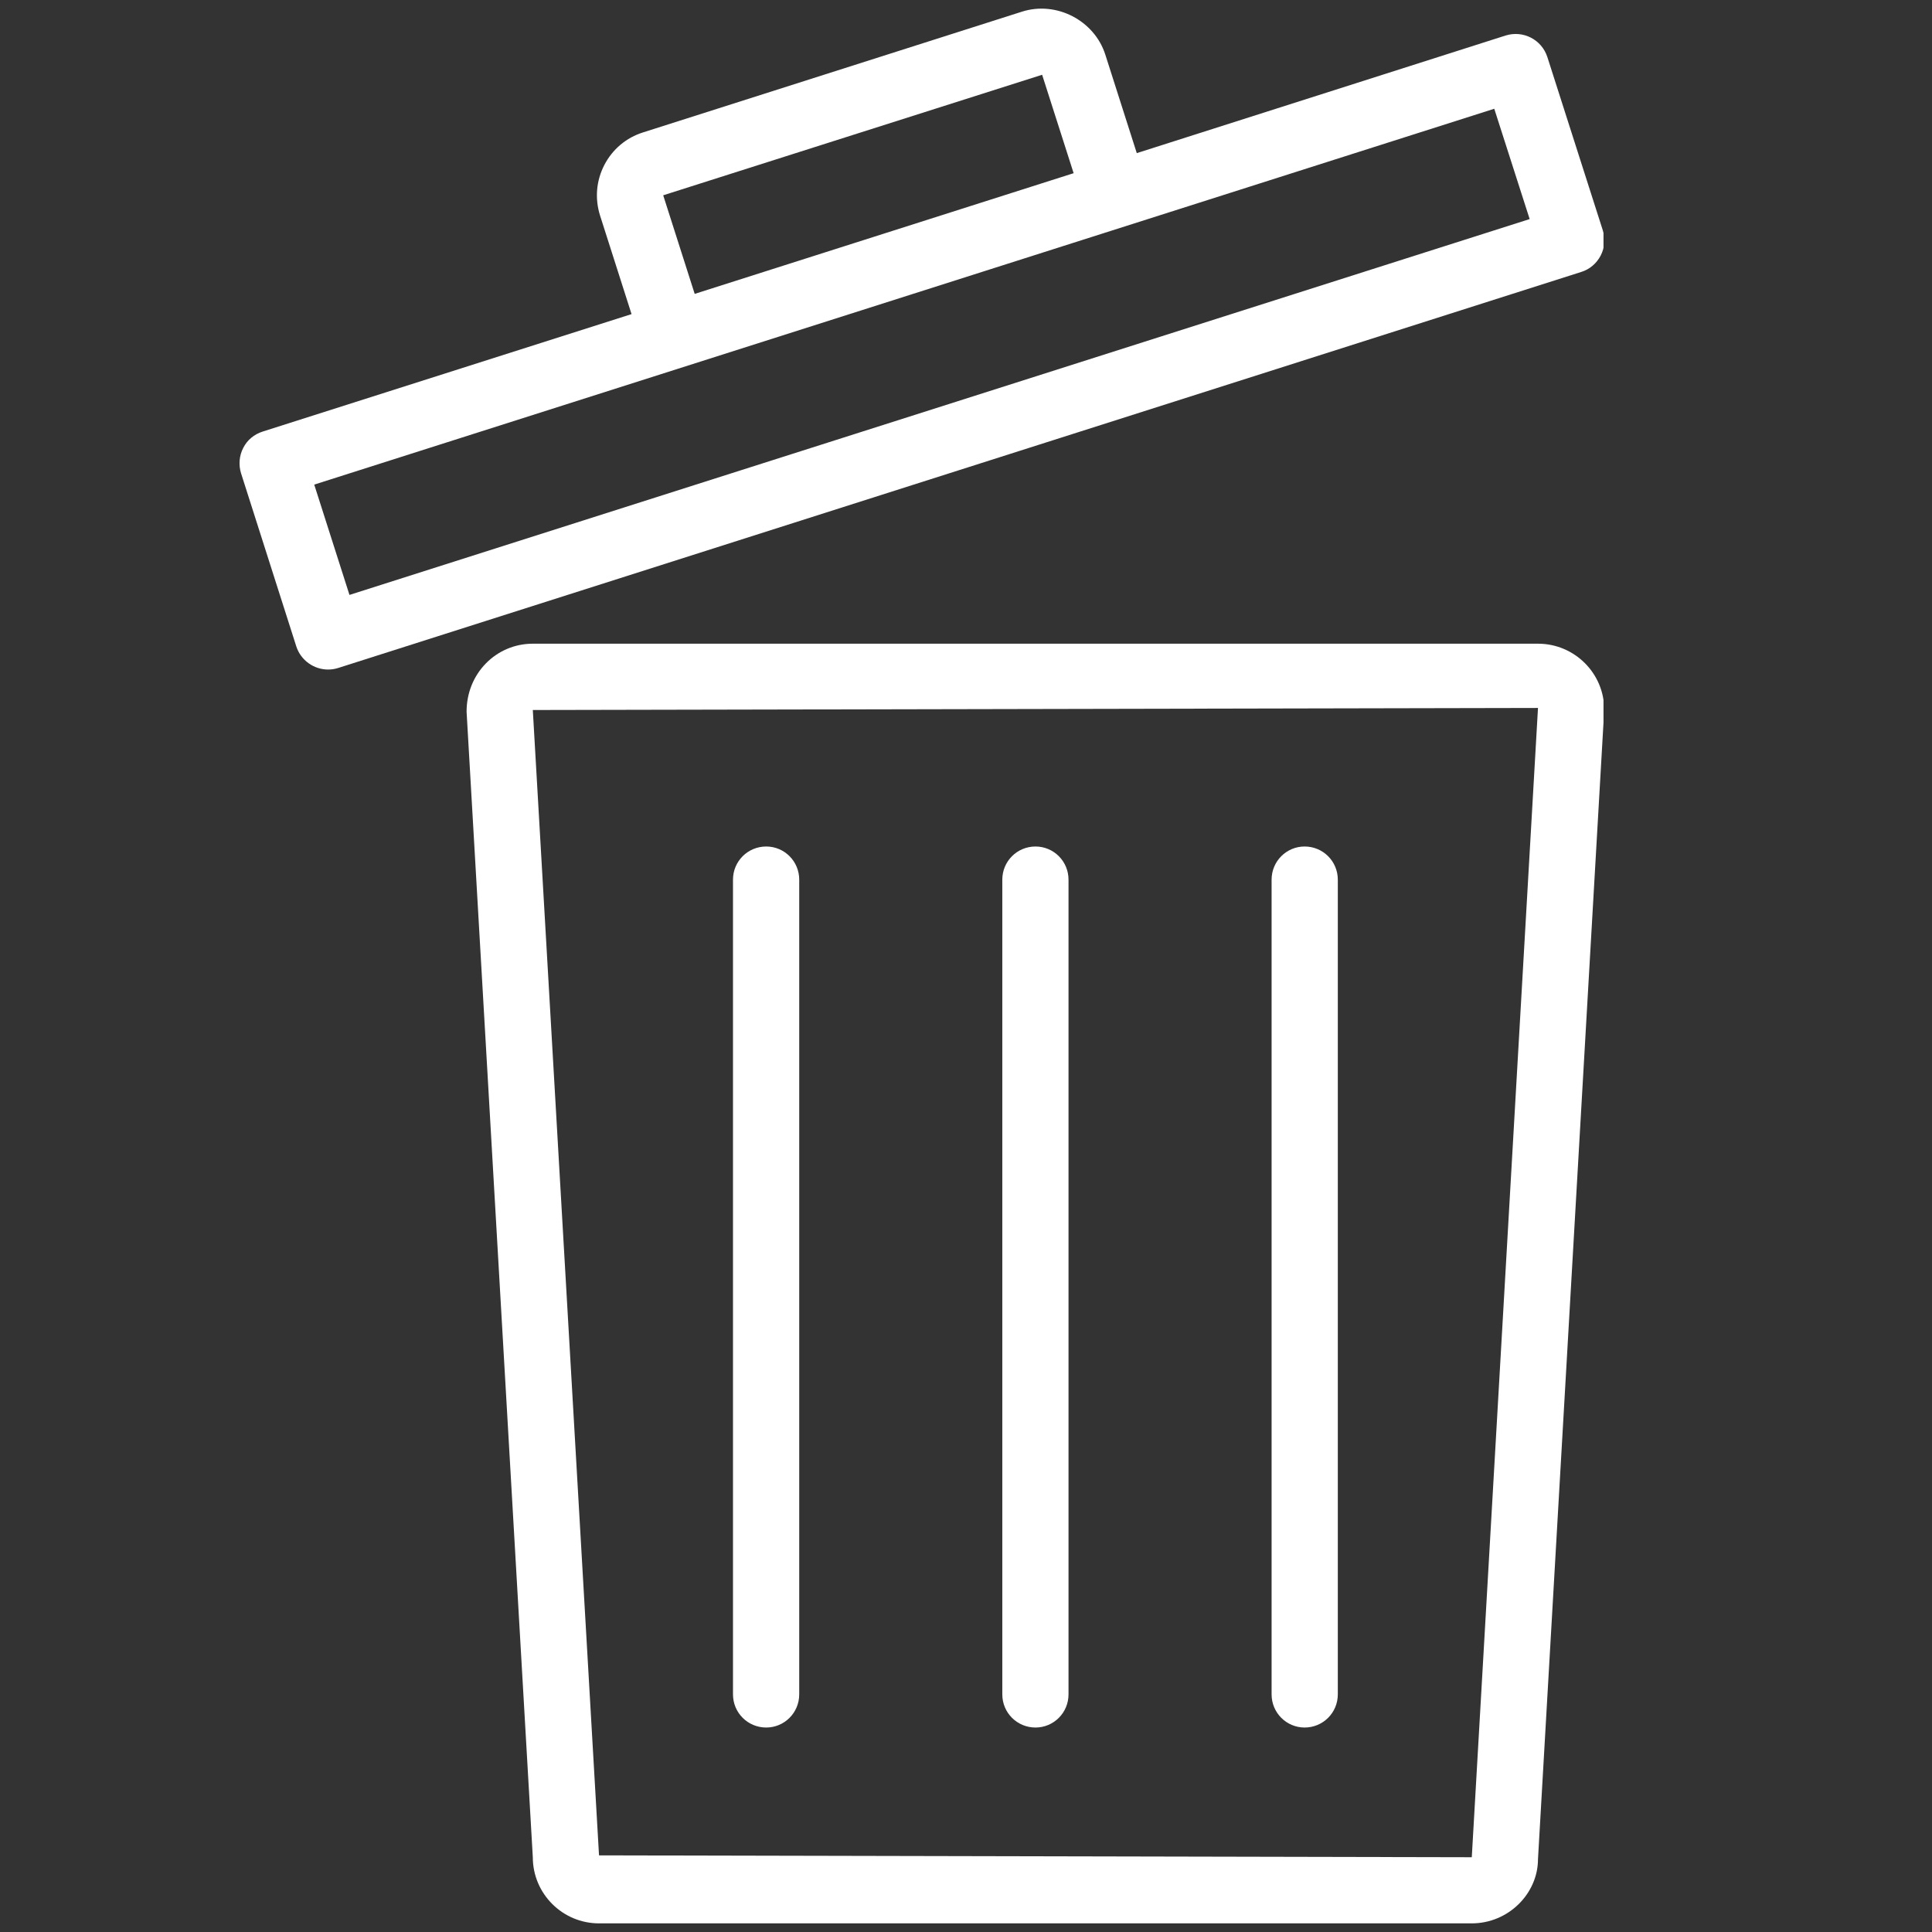 <svg xmlns="http://www.w3.org/2000/svg" xmlns:xlink="http://www.w3.org/1999/xlink" width="500" zoomAndPan="magnify" viewBox="0 0 375 375" height="500" preserveAspectRatio="xMidYMid meet" version="1.0"><rect x="0" y="0" width="375" height="375" fill="#333333" stroke="none"/><defs><clipPath id="id1"><path d="M 90 124 L 311.238 124 L 311.238 373.324 L 90 373.324 Z M 90 124 " clip-rule="nonzero"/></clipPath><clipPath id="id2"><path d="M 46.488 1.676 L 311.238 1.676 L 311.238 130 L 46.488 130 Z M 46.488 1.676 " clip-rule="nonzero"/></clipPath></defs><g clip-path="url(#id1)"><path fill="#ffffff" d="M 285.672 360.488 L 116.27 360.125 L 103.418 137.812 L 298.523 137.414 Z M 298.523 124.941 L 103.418 124.941 C 96.316 124.941 90.531 130.719 90.566 138.176 L 103.418 360.488 C 103.418 367.547 109.168 373.324 116.27 373.324 L 285.672 373.324 C 292.777 373.324 298.523 367.547 298.523 360.852 L 311.379 137.812 C 311.41 130.719 305.629 124.941 298.523 124.941 " fill-opacity="1" fill-rule="nonzero"/></g><g clip-path="url(#id2)"><path fill="#ffffff" d="M 290.035 21.109 L 296.906 42.523 L 67.832 115.473 L 60.992 94.062 Z M 202.277 14.512 L 208.391 33.617 L 134.84 57.043 L 128.727 37.906 Z M 47.215 86.934 C 46.422 88.453 46.289 90.234 46.785 91.852 L 57.523 125.504 C 58.418 128.211 60.961 129.957 63.672 129.957 C 64.332 129.957 64.992 129.859 65.621 129.66 L 306.918 52.785 C 308.535 52.289 309.891 51.137 310.684 49.617 C 311.477 48.102 311.609 46.352 311.113 44.734 L 300.344 11.082 C 299.25 7.684 295.648 5.836 292.246 6.891 L 220.648 29.723 L 214.535 10.586 C 212.422 3.988 205.051 0.125 198.344 2.27 L 124.828 25.695 C 121.559 26.719 118.883 28.965 117.297 32.031 C 115.711 35.102 115.445 38.566 116.469 41.832 L 122.582 60.969 L 50.984 83.766 C 49.332 84.293 47.977 85.418 47.215 86.934 " fill-opacity="1" fill-rule="nonzero"/></g><path fill="#ffffff" d="M 148.719 335.312 C 152.254 335.312 155.129 332.441 155.129 328.879 L 155.129 170.738 C 155.129 167.176 152.254 164.305 148.719 164.305 C 145.148 164.305 142.273 167.176 142.273 170.738 L 142.273 328.879 C 142.273 332.441 145.148 335.312 148.719 335.312 " fill-opacity="1" fill-rule="nonzero"/><path fill="#ffffff" d="M 200.988 335.312 C 204.523 335.312 207.398 332.441 207.398 328.879 L 207.398 170.738 C 207.398 167.176 204.523 164.305 200.988 164.305 C 197.418 164.305 194.547 167.176 194.547 170.738 L 194.547 328.879 C 194.547 332.441 197.418 335.312 200.988 335.312 " fill-opacity="1" fill-rule="nonzero"/><path fill="#ffffff" d="M 253.227 335.312 C 256.793 335.312 259.668 332.441 259.668 328.879 L 259.668 170.738 C 259.668 167.176 256.793 164.305 253.227 164.305 C 249.691 164.305 246.816 167.176 246.816 170.738 L 246.816 328.879 C 246.816 332.441 249.691 335.312 253.227 335.312 " fill-opacity="1" fill-rule="nonzero"/></svg>